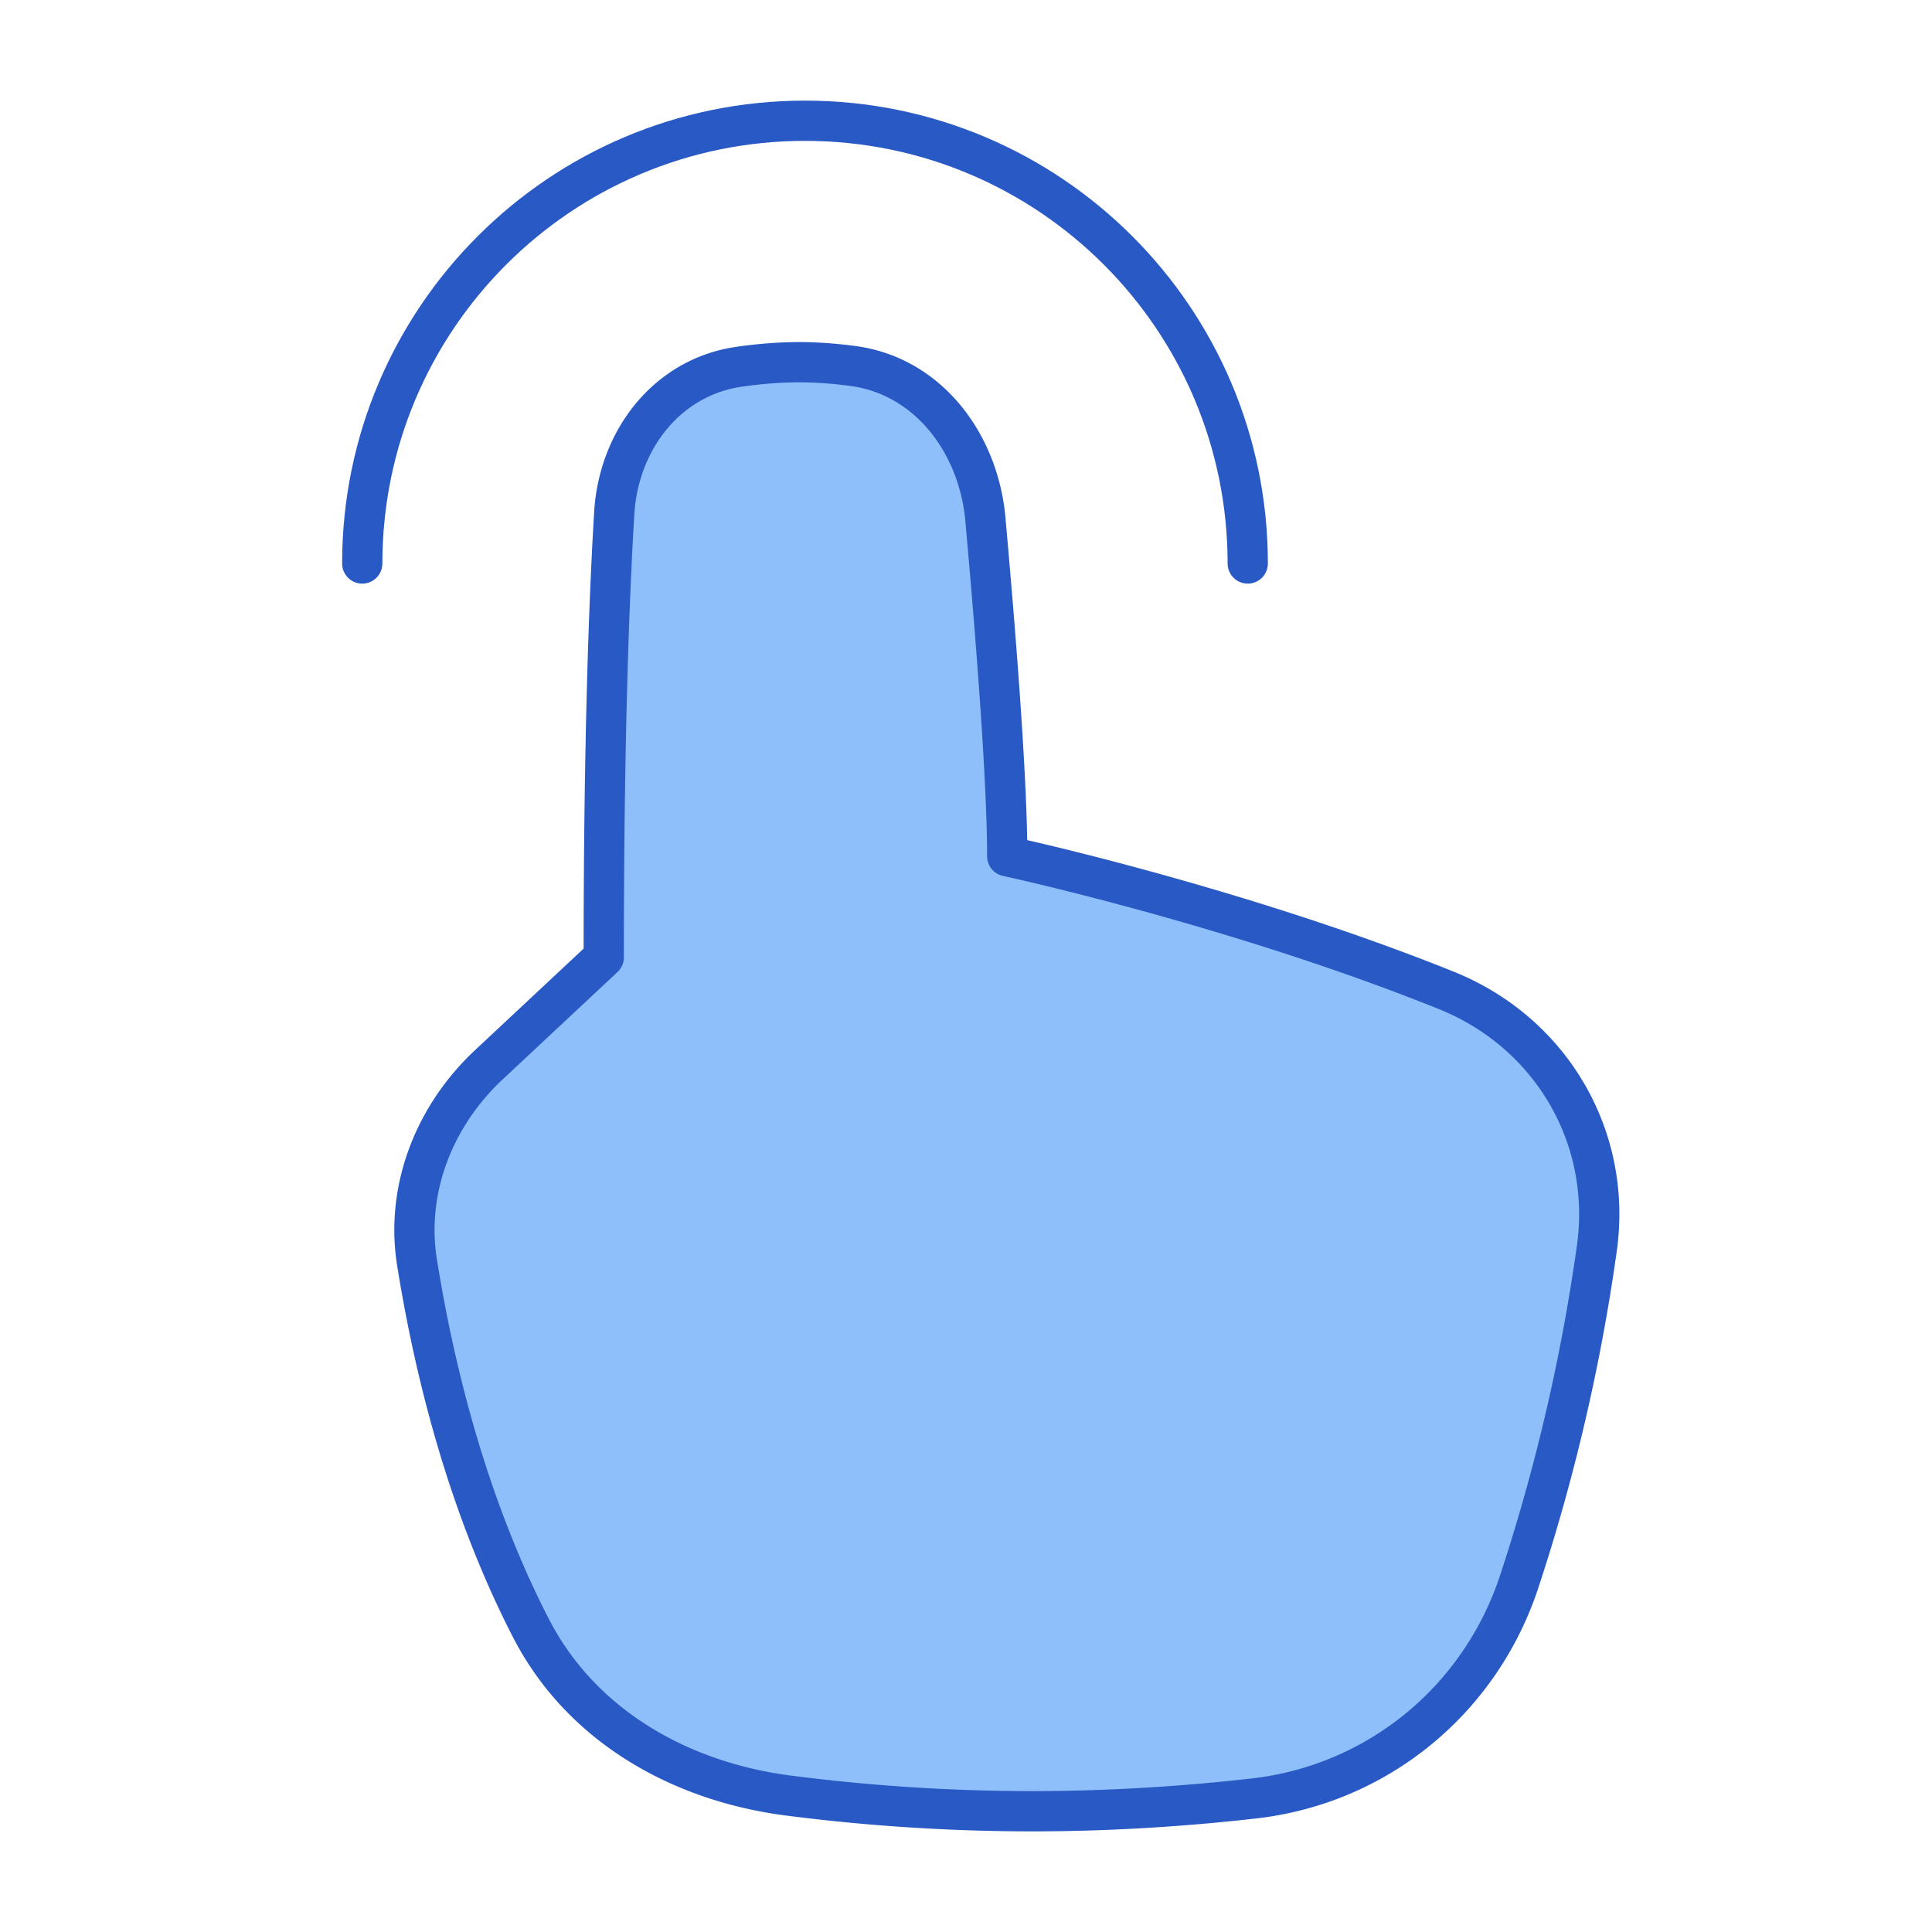 <svg xmlns="http://www.w3.org/2000/svg" fill="none" viewBox="0 0 48 48" id="One-Finger-Tap--Streamline-Plump">
  <desc>
    One Finger Tap Streamline Icon: https://streamlinehq.com
  </desc>
  <g id="one-finger-tap">
    <path id="Union" fill="#8fbffa" d="M24.482 12.907c0.24 2.67 0.541 6.402 0.541 8.366 0 0 5.649 1.218 10.905 3.331 2.591 1.042 4.125 3.623 3.747 6.39a47.424 47.424 0 0 1 -1.925 8.282c-0.965 2.95 -3.52 5.059 -6.604 5.407 -1.583 0.18 -3.466 0.317 -5.514 0.317 -2.319 0 -4.39 -0.177 -6.045 -0.39 -2.7 -0.348 -5.15 -1.74 -6.396 -4.16 -1.037 -2.014 -2.172 -4.982 -2.83 -9.082 -0.292 -1.826 0.429 -3.647 1.78 -4.91l2.858 -2.672c0 -5.341 0.13 -8.86 0.26 -11.029 0.107 -1.818 1.305 -3.388 3.109 -3.645 0.476 -0.068 0.979 -0.112 1.479 -0.112 0.448 0 0.898 0.035 1.329 0.092 1.885 0.245 3.136 1.922 3.306 3.815Z" stroke-width="1"></path>
    <path id="Union_2" stroke="#2859c5" stroke-linecap="round" stroke-linejoin="round" d="M24.482 12.907c0.24 2.67 0.542 6.402 0.542 8.366 0 0 5.648 1.218 10.905 3.331 2.59 1.042 4.124 3.623 3.747 6.39a47.433 47.433 0 0 1 -1.926 8.282c-0.964 2.95 -3.52 5.059 -6.604 5.407 -1.583 0.18 -3.466 0.317 -5.514 0.317a47.61 47.61 0 0 1 -6.045 -0.39c-2.7 -0.348 -5.15 -1.74 -6.396 -4.16 -1.037 -2.014 -2.172 -4.982 -2.83 -9.082 -0.292 -1.826 0.43 -3.647 1.78 -4.91L15 23.785c0 -5.341 0.13 -8.86 0.26 -11.029 0.107 -1.818 1.306 -3.388 3.11 -3.645 0.476 -0.068 0.978 -0.112 1.478 -0.112 0.448 0 0.898 0.035 1.329 0.092 1.885 0.245 3.136 1.922 3.306 3.815Z" stroke-width="1"></path>
    <path id="Ellipse 553" stroke="#2859c5" stroke-linecap="round" stroke-linejoin="round" d="M31 14c0 -6.075 -4.925 -11 -11 -11S9 7.925 9 14" stroke-width="1"></path>
  </g>
</svg>